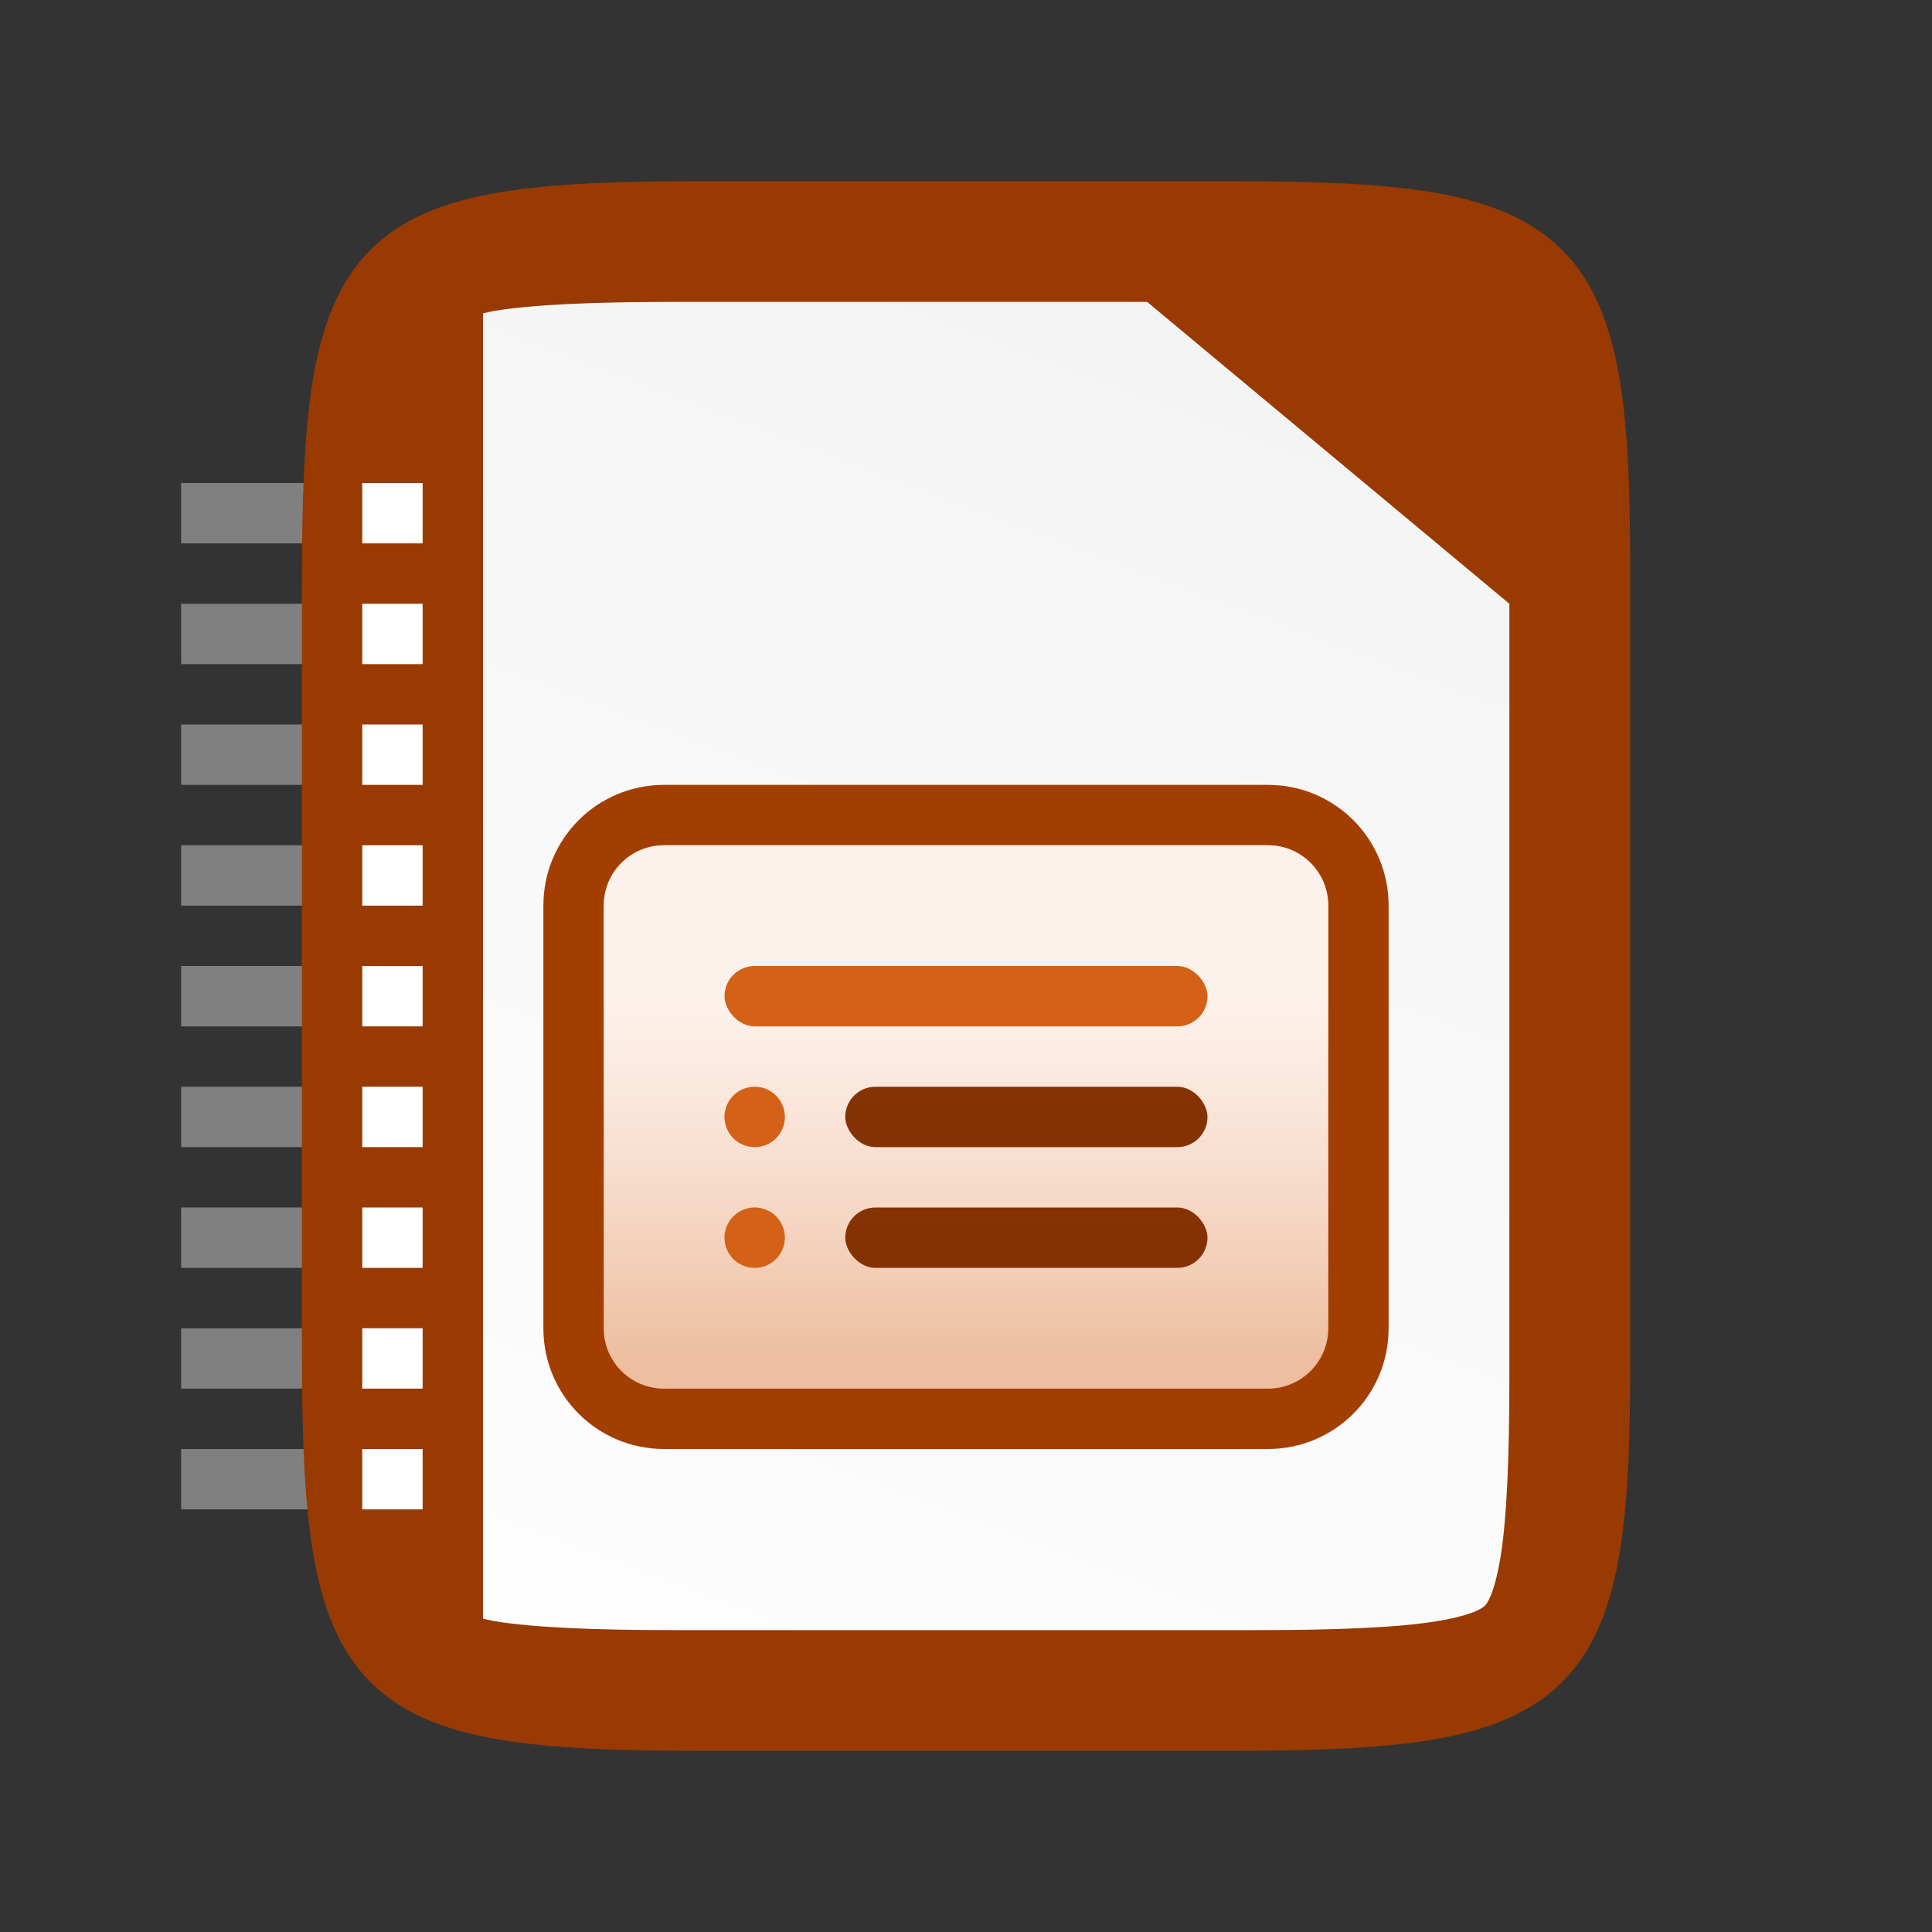 <svg viewBox="0 0 32 32" xmlns:xlink="http://www.w3.org/1999/xlink" xmlns="http://www.w3.org/2000/svg"><rect x="0" y="0" width="32" height="32" fill="#333333" stroke="none"/><defs><linearGradient id="c"><stop style="stop-color:#d36118;stop-opacity:1" offset="0"/><stop style="stop-color:#f09e6f;stop-opacity:1" offset="1"/></linearGradient><linearGradient id="b"><stop style="stop-color:#fff;stop-opacity:.588" offset="0"/><stop style="stop-color:#fff;stop-opacity:.863" offset="1"/></linearGradient><linearGradient xlink:href="#a" id="i" gradientUnits="userSpaceOnUse" x1="15" y1="4" x2="15" y2="35" gradientTransform="translate(0 2)"/><linearGradient id="a"><stop offset="0" style="stop-color:#a33e03;stop-opacity:1"/><stop offset="1" style="stop-color:#622502;stop-opacity:1"/></linearGradient><linearGradient xlink:href="#a" id="h" x1="15" y1="4" x2="15" y2="35" gradientUnits="userSpaceOnUse"/><linearGradient xlink:href="#b" id="g" gradientUnits="userSpaceOnUse" gradientTransform="matrix(.117 0 0 .15 -77.433 183.845)" x1="812" y1="-1075.638" x2="812" y2="-1115.638"/><linearGradient xlink:href="#c" id="f" gradientUnits="userSpaceOnUse" gradientTransform="matrix(.318 0 0 .375 -223.817 345.237)" x1="756" y1="-860.638" x2="756" y2="-876.638"/><linearGradient gradientTransform="translate(-320 -132)" xlink:href="#d" id="e" x1="340" y1="132" x2="328" y2="164" gradientUnits="userSpaceOnUse"/><linearGradient id="d"><stop style="stop-color:#f2f2f2;stop-opacity:1" offset="0"/><stop style="stop-color:#fff;stop-opacity:1" offset="1"/></linearGradient></defs><path style="fill:gray;fill-opacity:1;fill-rule:evenodd;stroke-width:3;stroke-linecap:square" d="M3 8h3v1H3zM3 10h3v1H3zM3 12h3v1H3zM3 14h3v1H3zM3 16h3v1H3zM3 18h3v1H3zM3 20h3v1H3zM3 22h3v1H3zM3 24h3v1H3z"/><path d="M20.306 3c1.413 0 2.523.035 3.424.186.901.151 1.62.432 2.143.953.522.522.803 1.24.953 2.14.15.902.18 2.01.174 3.427v12.59c.007 1.415-.024 2.523-.174 3.424-.15.902-.43 1.62-.953 2.14-.523.522-1.242.803-2.143.954-.901.151-2.011.186-3.424.186h-8.615c-1.412 0-2.519-.035-3.418-.186-.9-.151-1.616-.431-2.137-.953-.52-.522-.8-1.238-.95-2.139-.152-.9-.186-2.01-.186-3.426V9.704c0-1.416.034-2.525.185-3.426.151-.901.43-1.617.951-2.139.521-.522 1.237-.802 2.137-.953.9-.151 2.006-.186 3.418-.186z" style="color:#000;display:inline;overflow:visible;visibility:visible;fill:#993a03;fill-opacity:1;fill-rule:nonzero;stroke:none;stroke-width:1;marker:none;enable-background:accumulate"/><path style="color:#000;font-style:normal;font-variant:normal;font-weight:400;font-stretch:normal;font-size:medium;line-height:normal;font-family:sans-serif;font-variant-ligatures:normal;font-variant-position:normal;font-variant-caps:normal;font-variant-numeric:normal;font-variant-alternates:normal;font-feature-settings:normal;text-indent:0;text-align:start;text-decoration:none;text-decoration-line:none;text-decoration-style:solid;text-decoration-color:#000;letter-spacing:normal;word-spacing:normal;text-transform:none;writing-mode:lr-tb;direction:ltr;text-orientation:mixed;dominant-baseline:auto;baseline-shift:baseline;text-anchor:start;white-space:normal;shape-padding:0;clip-rule:nonzero;display:inline;overflow:visible;visibility:visible;isolation:auto;mix-blend-mode:normal;color-interpolation:sRGB;color-interpolation-filters:linearRGB;solid-color:#000;solid-opacity:1;vector-effect:none;fill:url(#e);fill-opacity:1;fill-rule:nonzero;stroke:none;stroke-width:5;stroke-linecap:butt;stroke-linejoin:miter;stroke-miterlimit:4;stroke-dasharray:none;stroke-dashoffset:0;stroke-opacity:1;marker:none;color-rendering:auto;image-rendering:auto;shape-rendering:auto;text-rendering:auto;enable-background:accumulate" d="M11.193 5c-1.372 0-2.378.045-3.01.15-.074.013-.122.027-.183.04v21.62c.061.013.11.027.184.04.631.106 1.637.15 3.01.15h9.615c1.372 0 2.374-.045 3.003-.15.616-.104.755-.227.782-.254.028-.029.152-.169.256-.787.106-.632.15-1.637.15-3.012V10l-6-5h-7.807z"/><path style="display:inline;overflow:visible;visibility:visible;fill:#a33e03;fill-opacity:1;fill-rule:nonzero;stroke:none;stroke-width:1;marker:none;enable-background:new" d="M11 13h10c1.108 0 2 .892 2 2v7c0 1.108-.892 2-2 2H11c-1.108 0-2-.892-2-2v-7c0-1.108.892-2 2-2z"/><path style="display:inline;overflow:visible;visibility:visible;fill:url(#f);fill-opacity:1;fill-rule:nonzero;stroke:none;stroke-width:1;marker:none;enable-background:new" d="M11 14h10c.554 0 1 .446 1 1v7c0 .554-.446 1-1 1H11c-.554 0-1-.446-1-1v-7c0-.554.446-1 1-1z"/><path style="display:inline;overflow:visible;visibility:visible;fill:url(#g);fill-opacity:1;fill-rule:nonzero;stroke:none;stroke-width:1;marker:none;enable-background:new" d="M11 14h10c.554 0 1 .446 1 1v7c0 .554-.446 1-1 1H11c-.554 0-1-.446-1-1v-7c0-.554.446-1 1-1z"/><path style="display:inline;overflow:visible;visibility:visible;fill:#d36118;fill-opacity:1;fill-rule:nonzero;stroke:none;stroke-width:.186;marker:none;enable-background:new" d="M13 18.5a.5.5 0 1 1-1 0 .5.5 0 0 1 1 0zM13 20.5a.5.5 0 1 1-1 0 .5.5 0 0 1 1 0z"/><rect style="fill:#d36118;fill-opacity:1;fill-rule:evenodd;stroke:none;stroke-width:1.002;stroke-linecap:square" width="8" height="1" x="12" y="16" ry=".5" rx=".5"/><rect style="fill:url(#h);fill-opacity:1;fill-rule:evenodd;stroke:none;stroke-width:1.002;stroke-linecap:square" width="6" height="1" x="14" y="18" rx=".5" ry=".5"/><rect style="fill:url(#i);fill-opacity:1;fill-rule:evenodd;stroke:none;stroke-width:1.002;stroke-linecap:square" width="6" height="1" x="14" y="20" rx=".5" ry=".5"/><path style="fill:#fff;fill-rule:evenodd;stroke-width:3;stroke-linecap:square" d="M6 8h1v1H6zM6 10h1v1H6zM6 12h1v1H6zM6 14h1v1H6zM6 16h1v1H6zM6 18h1v1H6zM6 20h1v1H6zM6 22h1v1H6zM6 24h1v1H6z"/></svg>